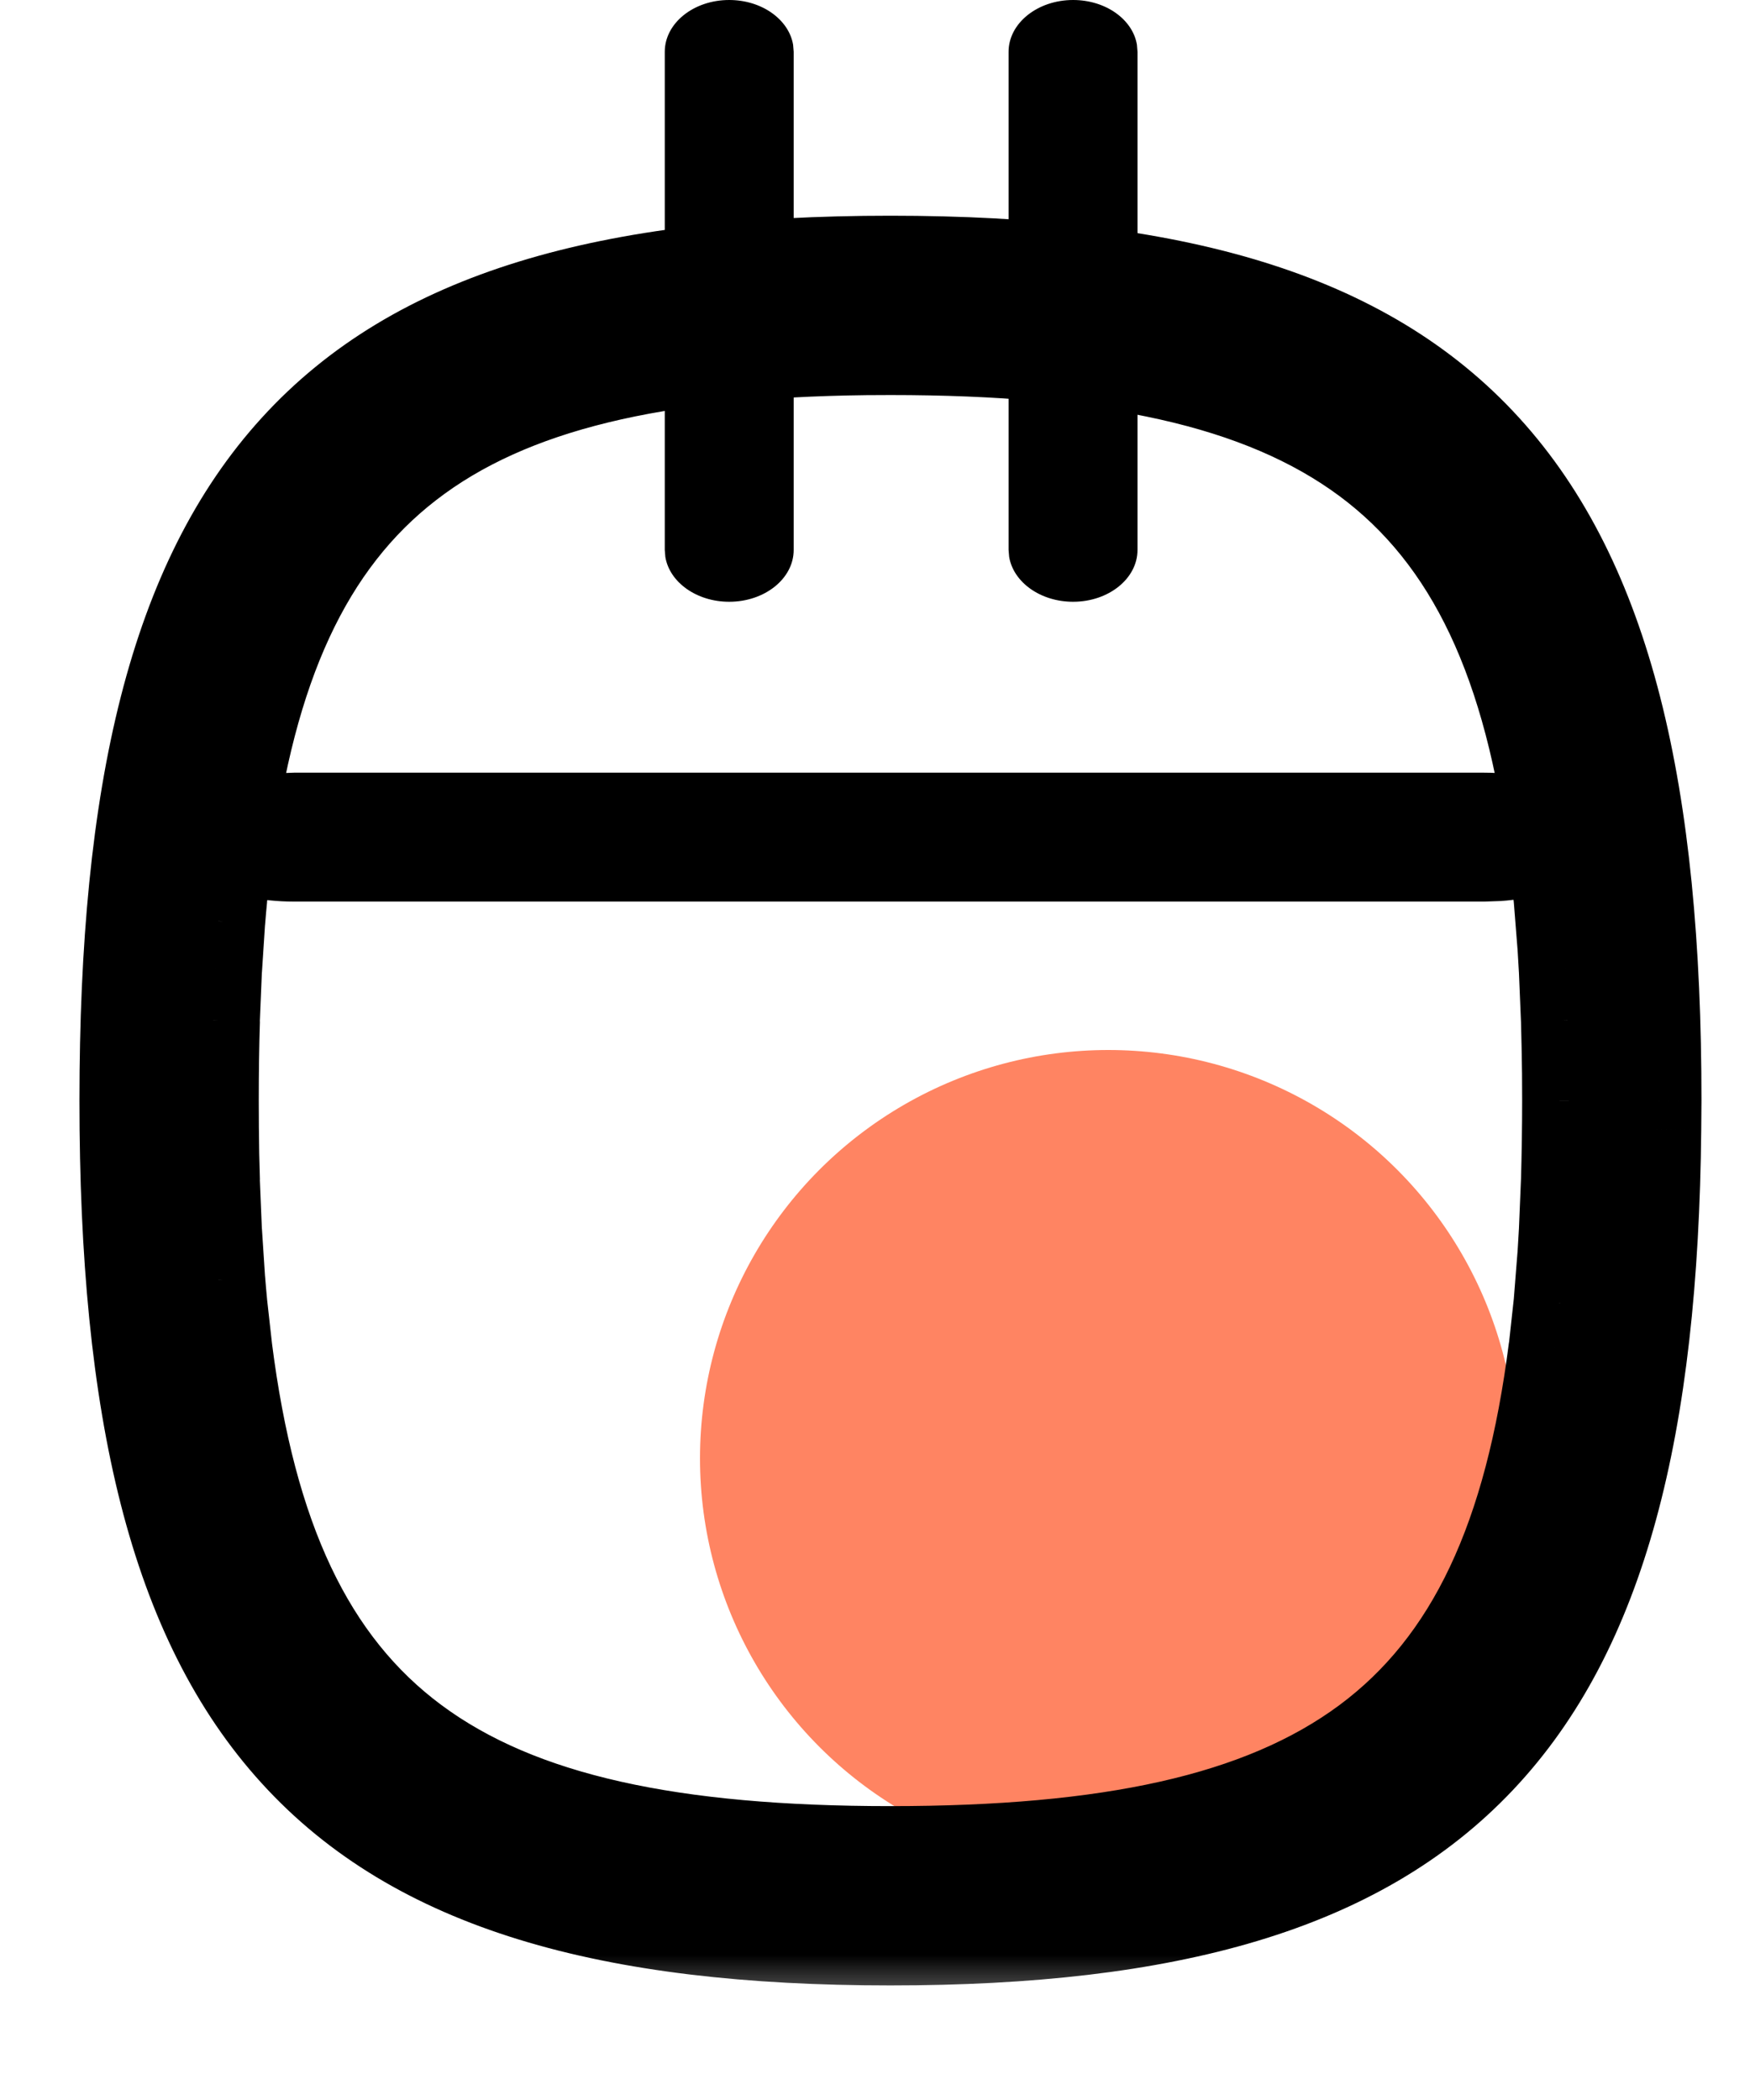<svg width="15" height="18" viewBox="0 0 15 18" fill="none" xmlns="http://www.w3.org/2000/svg">
<g id="Document">
<circle id="Oval" cx="9.5" cy="12.5" r="3.5" fill="#FF8462"/>
<g id="Stroke 4">
<mask id="path-2-outside-1_88_2214" maskUnits="userSpaceOnUse" x="0.081" y="1.249" width="15" height="16" fill="black">
<rect fill="white" x="0.081" y="1.249" width="15" height="16"/>
<path fill-rule="evenodd" clip-rule="evenodd" d="M1.081 9.434C1.081 4.126 2.783 2.249 7.632 2.249C12.482 2.249 14.184 4.126 14.184 9.434L14.182 9.68C14.13 14.8 12.406 16.618 7.632 16.618C2.783 16.618 1.081 14.741 1.081 9.434ZM13.331 7.311C12.92 4.063 11.344 2.986 7.632 2.986L7.42 2.987C3.861 3.028 2.337 4.126 1.933 7.311L1.891 7.696C1.884 7.761 1.879 7.828 1.873 7.895L1.846 8.309L1.828 8.744C1.821 8.966 1.818 9.196 1.818 9.434L1.819 9.669C1.82 9.824 1.823 9.975 1.828 10.124L1.846 10.558L1.873 10.972C1.879 11.039 1.884 11.106 1.891 11.171L1.933 11.556C2.345 14.803 3.921 15.881 7.632 15.881C11.344 15.881 12.92 14.804 13.331 11.556L13.374 11.171L13.406 10.767C13.411 10.698 13.415 10.629 13.419 10.558L13.437 10.124C13.443 9.901 13.447 9.671 13.447 9.434L13.445 9.198C13.444 9.043 13.441 8.892 13.437 8.744L13.419 8.309C13.415 8.239 13.411 8.169 13.406 8.1L13.374 7.696L13.331 7.311Z"/>
</mask>
<path fill-rule="evenodd" clip-rule="evenodd" d="M1.081 9.434C1.081 4.126 2.783 2.249 7.632 2.249C12.482 2.249 14.184 4.126 14.184 9.434L14.182 9.68C14.13 14.8 12.406 16.618 7.632 16.618C2.783 16.618 1.081 14.741 1.081 9.434ZM13.331 7.311C12.92 4.063 11.344 2.986 7.632 2.986L7.42 2.987C3.861 3.028 2.337 4.126 1.933 7.311L1.891 7.696C1.884 7.761 1.879 7.828 1.873 7.895L1.846 8.309L1.828 8.744C1.821 8.966 1.818 9.196 1.818 9.434L1.819 9.669C1.82 9.824 1.823 9.975 1.828 10.124L1.846 10.558L1.873 10.972C1.879 11.039 1.884 11.106 1.891 11.171L1.933 11.556C2.345 14.803 3.921 15.881 7.632 15.881C11.344 15.881 12.92 14.804 13.331 11.556L13.374 11.171L13.406 10.767C13.411 10.698 13.415 10.629 13.419 10.558L13.437 10.124C13.443 9.901 13.447 9.671 13.447 9.434L13.445 9.198C13.444 9.043 13.441 8.892 13.437 8.744L13.419 8.309C13.415 8.239 13.411 8.169 13.406 8.1L13.374 7.696L13.331 7.311Z" fill="black"/>
<path d="M14.184 9.434L14.584 9.436V9.434H14.184ZM14.182 9.68L14.582 9.684L14.582 9.682L14.182 9.68ZM7.632 2.986V2.586L7.63 2.586L7.632 2.986ZM13.331 7.311L13.729 7.267L13.728 7.261L13.331 7.311ZM7.42 2.987L7.418 2.587L7.416 2.587L7.42 2.987ZM1.933 7.311L1.536 7.261L1.536 7.268L1.933 7.311ZM1.891 7.696L1.493 7.652L1.492 7.658L1.891 7.696ZM1.873 7.895L1.475 7.863L1.474 7.869L1.873 7.895ZM1.846 8.309L1.447 8.283L1.446 8.293L1.846 8.309ZM1.828 8.744L1.428 8.727L1.428 8.732L1.828 8.744ZM1.818 9.434H1.418L1.418 9.435L1.818 9.434ZM1.819 9.669L1.419 9.671L1.419 9.673L1.819 9.669ZM1.828 10.124L1.428 10.136L1.428 10.14L1.828 10.124ZM1.846 10.558L1.446 10.574L1.447 10.584L1.846 10.558ZM1.873 10.972L1.474 10.998L1.475 11.004L1.873 10.972ZM1.891 11.171L1.492 11.209L1.493 11.215L1.891 11.171ZM1.933 11.556L1.535 11.6L1.536 11.606L1.933 11.556ZM13.331 11.556L13.728 11.606L13.729 11.6L13.331 11.556ZM13.374 11.171L13.771 11.215L13.772 11.203L13.374 11.171ZM13.406 10.767L13.805 10.799L13.805 10.794L13.406 10.767ZM13.419 10.558L13.818 10.579L13.818 10.575L13.419 10.558ZM13.437 10.124L13.836 10.14L13.836 10.136L13.437 10.124ZM13.447 9.434H13.847L13.847 9.432L13.447 9.434ZM13.445 9.198L13.845 9.197L13.845 9.195L13.445 9.198ZM13.437 8.744L13.836 8.732L13.836 8.727L13.437 8.744ZM13.419 8.309L13.818 8.293L13.818 8.288L13.419 8.309ZM13.406 8.1L13.805 8.073L13.805 8.068L13.406 8.1ZM13.374 7.696L13.773 7.664L13.771 7.652L13.374 7.696ZM7.632 1.849C5.173 1.849 3.39 2.322 2.243 3.582C1.105 4.831 0.681 6.759 0.681 9.434H1.481C1.481 6.801 1.908 5.137 2.834 4.121C3.75 3.115 5.243 2.649 7.632 2.649V1.849ZM14.584 9.434C14.584 6.759 14.16 4.831 13.022 3.582C11.875 2.322 10.092 1.849 7.632 1.849V2.649C10.022 2.649 11.515 3.115 12.431 4.12C13.356 5.137 13.784 6.801 13.784 9.434H14.584ZM14.582 9.682L14.584 9.436L13.784 9.432L13.782 9.678L14.582 9.682ZM7.632 17.018C10.053 17.018 11.819 16.56 12.968 15.343C14.111 14.134 14.556 12.268 14.582 9.684L13.782 9.676C13.756 12.211 13.313 13.814 12.387 14.794C11.468 15.767 9.984 16.218 7.632 16.218V17.018ZM0.681 9.434C0.681 12.108 1.105 14.036 2.243 15.285C3.39 16.545 5.173 17.018 7.632 17.018V16.218C5.243 16.218 3.75 15.752 2.834 14.747C1.908 13.73 1.481 12.066 1.481 9.434H0.681ZM7.632 3.386C9.466 3.386 10.678 3.656 11.481 4.252C12.266 4.835 12.735 5.79 12.934 7.362L13.728 7.261C13.516 5.584 12.991 4.377 11.958 3.61C10.942 2.855 9.51 2.586 7.632 2.586V3.386ZM7.423 3.387L7.634 3.386L7.63 2.586L7.418 2.587L7.423 3.387ZM2.33 7.362C2.525 5.82 2.981 4.872 3.738 4.287C4.509 3.69 5.671 3.408 7.425 3.387L7.416 2.587C5.61 2.608 4.23 2.895 3.249 3.654C2.253 4.424 1.745 5.617 1.536 7.261L2.33 7.362ZM2.288 7.74L2.331 7.355L1.536 7.268L1.493 7.652L2.288 7.74ZM2.272 7.927C2.277 7.862 2.283 7.797 2.289 7.734L1.492 7.658C1.486 7.726 1.48 7.794 1.475 7.863L2.272 7.927ZM2.245 8.336L2.272 7.922L1.474 7.869L1.447 8.283L2.245 8.336ZM2.227 8.76L2.245 8.326L1.446 8.293L1.428 8.727L2.227 8.76ZM2.218 9.434C2.218 9.199 2.221 8.973 2.228 8.756L1.428 8.732C1.421 8.958 1.418 9.192 1.418 9.434H2.218ZM2.219 9.667L2.218 9.432L1.418 9.435L1.419 9.671L2.219 9.667ZM2.228 10.112C2.223 9.966 2.22 9.818 2.219 9.665L1.419 9.673C1.42 9.83 1.423 9.985 1.428 10.136L2.228 10.112ZM2.245 10.541L2.227 10.107L1.428 10.14L1.446 10.574L2.245 10.541ZM2.272 10.945L2.245 10.531L1.447 10.584L1.474 10.998L2.272 10.945ZM2.289 11.134C2.283 11.07 2.277 11.005 2.272 10.94L1.475 11.004C1.48 11.073 1.486 11.141 1.492 11.209L2.289 11.134ZM2.331 11.512L2.288 11.127L1.493 11.215L1.536 11.6L2.331 11.512ZM7.632 15.481C5.799 15.481 4.587 15.211 3.784 14.615C2.998 14.032 2.529 13.077 2.33 11.505L1.536 11.606C1.749 13.283 2.274 14.49 3.307 15.257C4.323 16.012 5.754 16.281 7.632 16.281V15.481ZM12.934 11.506C12.735 13.077 12.266 14.032 11.481 14.615C10.678 15.211 9.466 15.481 7.632 15.481V16.281C9.51 16.281 10.942 16.012 11.958 15.258C12.991 14.49 13.516 13.283 13.728 11.606L12.934 11.506ZM12.976 11.128L12.934 11.512L13.729 11.6L13.771 11.215L12.976 11.128ZM13.007 10.735L12.975 11.139L13.772 11.203L13.805 10.799L13.007 10.735ZM13.019 10.537C13.015 10.605 13.011 10.674 13.007 10.741L13.805 10.794C13.81 10.723 13.814 10.652 13.818 10.579L13.019 10.537ZM13.037 10.107L13.019 10.541L13.818 10.575L13.836 10.14L13.037 10.107ZM13.047 9.434C13.047 9.668 13.043 9.894 13.037 10.112L13.836 10.136C13.843 9.909 13.847 9.675 13.847 9.434H13.047ZM13.046 9.2L13.047 9.435L13.847 9.432L13.845 9.197L13.046 9.2ZM13.037 8.756C13.041 8.901 13.044 9.05 13.046 9.202L13.845 9.195C13.844 9.037 13.841 8.883 13.836 8.732L13.037 8.756ZM13.019 8.326L13.037 8.76L13.836 8.727L13.818 8.293L13.019 8.326ZM13.007 8.126C13.011 8.194 13.015 8.262 13.019 8.331L13.818 8.288C13.814 8.216 13.81 8.144 13.805 8.073L13.007 8.126ZM12.975 7.728L13.007 8.132L13.805 8.068L13.772 7.664L12.975 7.728ZM12.934 7.355L12.976 7.74L13.771 7.652L13.729 7.267L12.934 7.355Z" fill="black" mask="url(#path-2-outside-1_88_2214)"/>
</g>
<path id="Stroke 1" d="M6.803 4.714C6.803 4.959 6.556 5.158 6.25 5.158C5.971 5.158 5.739 4.991 5.703 4.774L5.698 4.714V0.444C5.698 0.199 5.945 0 6.25 0C6.53 0 6.761 0.167 6.798 0.383L6.803 0.444V4.714Z" fill="black"/>
<path id="Stroke 1_2" d="M9.75 4.714C9.75 4.959 9.503 5.158 9.198 5.158C8.918 5.158 8.687 4.991 8.65 4.774L8.645 4.714V0.444C8.645 0.199 8.893 0 9.198 0C9.478 0 9.709 0.167 9.745 0.383L9.75 0.444V4.714Z" fill="black"/>
<path id="Stroke 2" d="M12.721 6.623C13.306 6.623 13.781 6.87 13.781 7.176C13.781 7.455 13.382 7.687 12.865 7.723L12.721 7.728H2.52C1.935 7.728 1.461 7.481 1.461 7.176C1.461 6.896 1.859 6.665 2.377 6.628L2.52 6.623H12.721Z" fill="black"/>
</g>
</svg>
